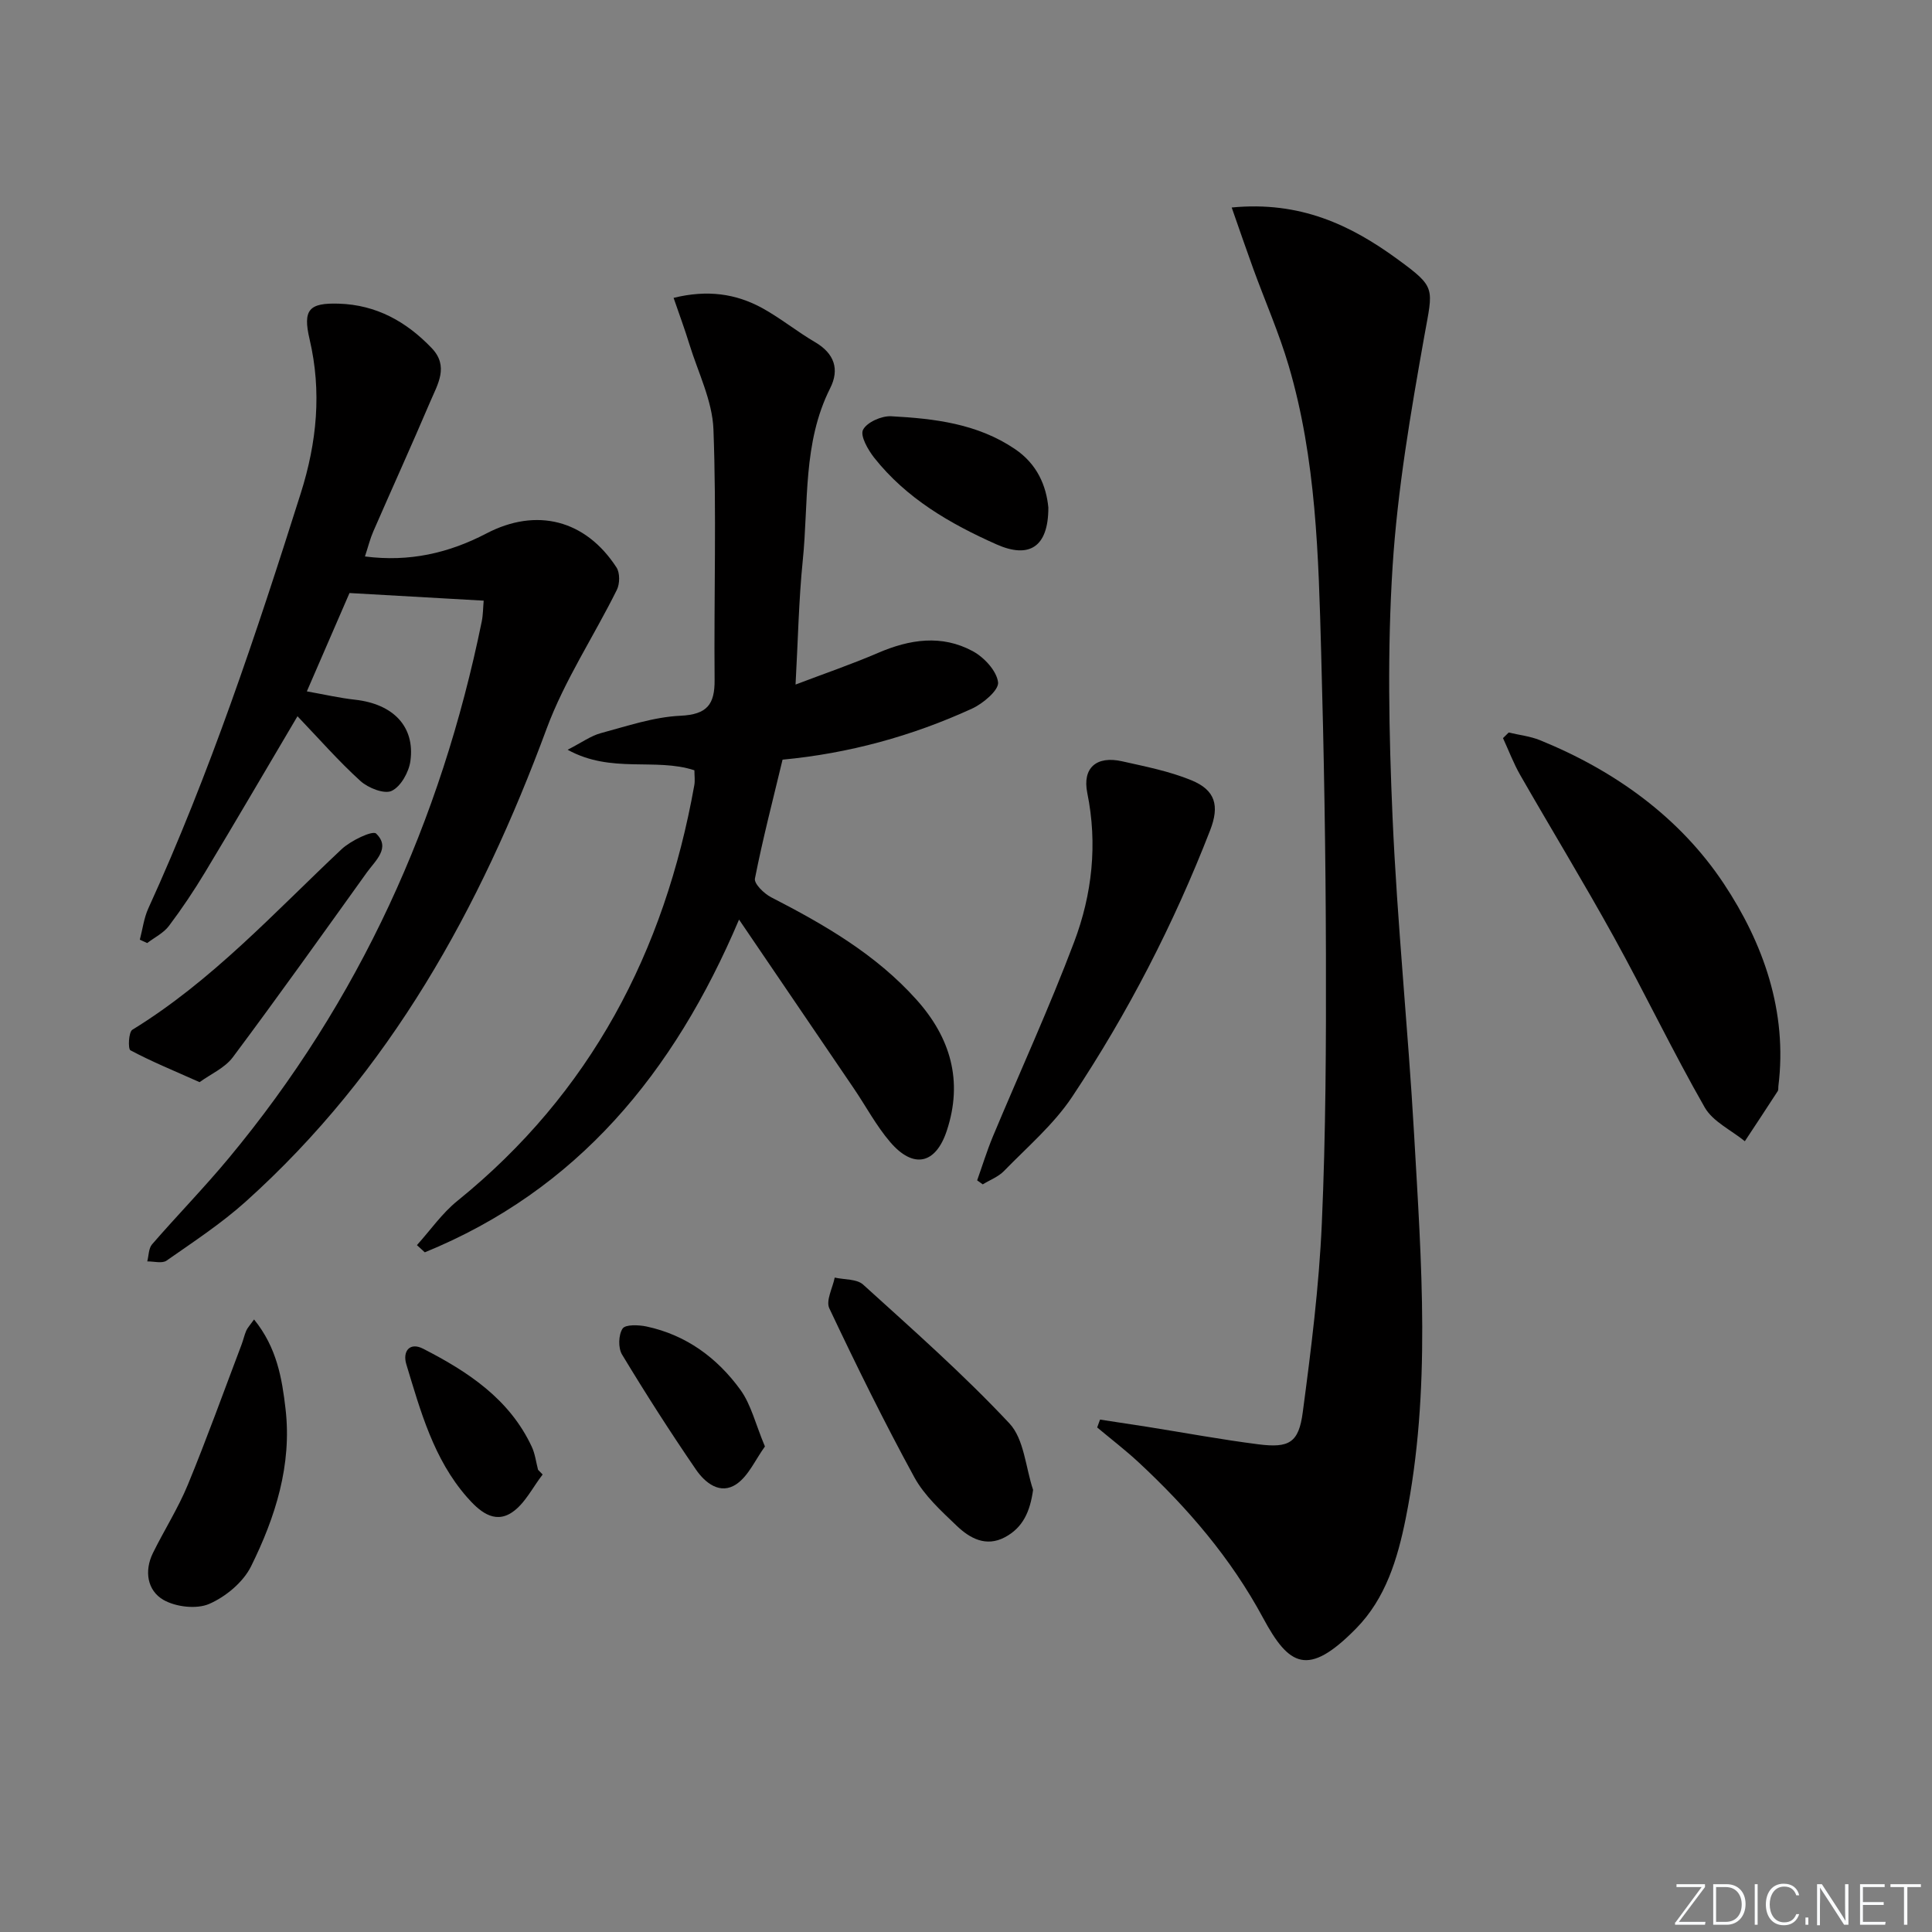 <svg enable-background="new 0 0 400 400" viewBox="0 0 400 400" xmlns="http://www.w3.org/2000/svg"><rect x="0" y="0" width="400" height="400" fill="#808080" stroke="none"/><path d="m346.9 398 5.4-7.3h-5.2v-.6h5.9v.6l-5.4 7.2h5.5l-.1.6h-6.2v-.5z" fill="#fafbfc"/><path d="m354.7 390.1h2.8c2.3 0 3.9 1.6 3.9 4.1s-1.6 4.3-3.9 4.3h-2.8zm.6 7.8h2c2.2 0 3.3-1.6 3.3-3.6 0-1.8-1-3.6-3.3-3.6h-2z" fill="#fafbfc"/><path d="m363.9 390.1v8.4h-.6v-8.4z" fill="#fafbfc"/><path d="m372.5 396.3c-.4 1.3-1.4 2.3-3.2 2.3-2.4 0-3.7-1.9-3.7-4.3 0-2.3 1.2-4.3 3.7-4.3 1.8 0 2.9 1 3.2 2.4h-.6c-.4-1.1-1.1-1.8-2.5-1.8-2.1 0-3 1.9-3 3.7s.9 3.7 3 3.7c1.4 0 2.1-.7 2.5-1.7z" fill="#fafbfc"/><path d="m373.8 398.5v-1.5h.6v1.5z" fill="#fafbfc"/><path d="m376.2 398.5v-8.4h1c1.3 2 4.4 6.7 4.9 7.6-.1-1.2-.1-2.4-.1-3.8v-3.8h.7v8.4h-.9c-1.2-1.9-4.4-6.8-5-7.7.1 1.1 0 2.3 0 3.9v3.9h-.6z" fill="#fafbfc"/><path d="m390 394.4h-4.3v3.5h4.7l-.1.6h-5.2v-8.4h5.1v.6h-4.5v3.1h4.3z" fill="#fafbfc"/><path d="m394.2 390.7h-2.8v-.6h6.3v.6h-2.8v7.8h-.7z" fill="#fafbfc"/><g fill="#010000"><path d="m255.01 42.96c14.16-1.37 24.64 3.62 34.35 10.72 8.07 5.9 7.32 5.88 5.54 15.86-2.82 15.82-5.56 31.76-6.58 47.76-1.1 17.21-.76 34.58-.01 51.84.96 21.91 3.21 43.75 4.46 65.65 1.51 26.56 3.57 53.17-1.73 79.58-1.68 8.35-4.14 16.58-10.32 22.84-9.94 10.09-13.84 7.76-19.24-2.28-6.67-12.37-15.58-22.72-25.73-32.16-2.74-2.54-5.72-4.83-8.59-7.23.2-.54.39-1.09.59-1.63 3.24.5 6.49.98 9.73 1.49 7.69 1.22 15.35 2.65 23.06 3.63 6.37.81 8.35-.33 9.18-6.62 1.73-12.99 3.37-26.04 3.95-39.12.82-18.61.9-37.26.85-55.89-.05-20.8-.41-41.6-.99-62.39-.55-19.92-1.02-39.92-6.71-59.25-2.01-6.83-4.9-13.4-7.34-20.1-1.44-3.96-2.81-7.96-4.47-12.7z"/><path d="m164.71 141.73c5.99-2.28 11.61-4.2 17.05-6.54 6.57-2.84 13.21-3.85 19.64-.37 2.35 1.27 4.95 4.07 5.24 6.44.2 1.61-3.1 4.4-5.39 5.45-12.45 5.7-25.54 9.28-39.23 10.57-1.98 8.25-4.1 16.39-5.72 24.62-.21 1.06 1.89 3.12 3.36 3.87 11.01 5.66 21.65 11.8 30.04 21.15 7.1 7.89 9.73 16.89 6.32 27.19-2.29 6.93-6.9 7.95-11.7 2.36-2.9-3.38-5.03-7.42-7.55-11.13-7.73-11.39-15.48-22.77-23.76-34.95-13.51 31.85-33.53 56.01-65.06 68.89-.54-.5-1.09-.99-1.63-1.49 2.78-3.08 5.2-6.6 8.39-9.17 27.58-22.32 42.88-51.57 49.04-86.06.17-.95.02-1.95.02-3.08-8.1-2.66-17.18.75-26.25-4.25 2.94-1.51 4.8-2.88 6.87-3.44 5.44-1.46 10.93-3.34 16.47-3.6 5.53-.26 7.14-2.32 7.09-7.46-.15-17.29.41-34.59-.24-51.85-.23-5.93-3.18-11.76-4.98-17.61-.95-3.11-2.09-6.16-3.27-9.6 6.98-1.72 12.92-.89 18.45 2.17 3.76 2.08 7.14 4.84 10.86 7.01 3.98 2.34 5.08 5.61 3.11 9.52-5.71 11.33-4.45 23.71-5.68 35.7-.83 8.2-.98 16.49-1.49 25.66z"/><path d="m100.14 124.36c-9.52-.54-18.31-1.04-27.78-1.58-2.68 6.17-5.56 12.81-8.83 20.36 3.65.65 6.8 1.38 10 1.73 7.86.88 12.42 5.53 11.44 12.69-.31 2.29-1.98 5.28-3.87 6.18-1.53.73-4.86-.59-6.46-2.03-4.52-4.1-8.56-8.72-13.05-13.42-6.63 11.21-12.8 21.79-19.12 32.28-2.31 3.83-4.81 7.57-7.5 11.14-1.11 1.47-2.98 2.38-4.5 3.54-.51-.23-1.01-.47-1.52-.7.57-2.16.84-4.45 1.75-6.46 12.72-27.87 22.36-56.85 31.58-86 3.32-10.51 4.36-21 1.82-31.84-1.45-6.16-.11-7.57 6.04-7.38 7.77.24 13.99 3.71 19.24 9.2 3.61 3.77 1.23 7.49-.29 11.06-3.84 9.01-7.89 17.92-11.8 26.89-.65 1.48-1.04 3.08-1.73 5.19 9.22 1.19 17.38-.71 25.16-4.77 10.34-5.4 20.51-2.84 26.92 7.05.73 1.12.7 3.38.07 4.64-4.77 9.62-10.83 18.73-14.53 28.72-13.76 37.21-32.46 71.12-62.33 97.95-5.05 4.53-10.79 8.3-16.37 12.2-.92.64-2.64.14-3.99.16.31-1.19.27-2.69.99-3.53 5.22-6.02 10.81-11.74 15.9-17.87 27.01-32.51 43.93-69.81 52.36-111.09.28-1.39.27-2.86.4-4.31z"/><path d="m312.36 151.66c2.17.52 4.44.76 6.48 1.59 15.49 6.3 28.95 15.98 38.06 29.71 8.14 12.27 13.23 26.44 11.29 41.95-.04.33.04.73-.12.98-2.25 3.48-4.54 6.93-6.82 10.39-2.83-2.31-6.62-4.06-8.31-7.01-6.6-11.54-12.34-23.56-18.77-35.2-6.25-11.32-12.99-22.38-19.42-33.6-1.39-2.43-2.39-5.09-3.57-7.65.39-.39.79-.77 1.18-1.16z"/><path d="m202.31 244.38c1.07-3.01 2.01-6.07 3.23-9.02 5.62-13.45 11.71-26.71 16.85-40.33 3.72-9.86 4.88-20.25 2.72-30.86-1.05-5.19 1.9-7.75 7.22-6.55 4.82 1.08 9.76 2.05 14.3 3.91 5.03 2.05 5.89 5.29 3.91 10.39-7.54 19.41-17.04 37.85-28.56 55.16-3.81 5.72-9.26 10.37-14.11 15.36-1.17 1.21-2.92 1.86-4.4 2.77-.38-.28-.77-.55-1.16-.83z"/><path d="m213.89 308.46c-.62 4.45-2.07 7.82-5.86 9.82-3.92 2.07-7.25.19-9.94-2.37-3.22-3.08-6.71-6.25-8.8-10.08-6.25-11.45-12.02-23.17-17.59-34.96-.75-1.59.69-4.22 1.12-6.36 1.99.45 4.56.26 5.88 1.45 10.31 9.35 20.78 18.59 30.28 28.73 3.06 3.26 3.35 9.1 4.91 13.77z"/><path d="m52.6 273.18c4.74 5.84 5.79 12.24 6.52 18.54 1.34 11.59-2.11 22.41-7.14 32.57-1.63 3.29-5.24 6.29-8.66 7.78-2.62 1.14-6.91.64-9.48-.83-3.33-1.92-4.02-5.95-2.18-9.7 2.34-4.75 5.22-9.27 7.23-14.14 3.95-9.59 7.46-19.36 11.14-29.06.35-.93.56-1.92.95-2.83.24-.57.71-1.05 1.62-2.33z"/><path d="m41.32 224.05c-5.54-2.47-10.05-4.32-14.32-6.6-.52-.28-.38-3.77.4-4.25 16.48-10.11 29.4-24.29 43.3-37.36 1.9-1.79 6.44-3.96 7.17-3.26 3.07 2.95-.15 5.59-1.91 8.04-9.19 12.81-18.34 25.66-27.77 38.29-1.68 2.23-4.63 3.5-6.87 5.14z"/><path d="m217.05 105.08c.01 8.26-4.02 10.61-10.73 7.63-9.67-4.3-18.64-9.51-25.31-17.92-1.3-1.65-2.96-4.56-2.33-5.8.8-1.57 3.83-2.91 5.82-2.81 8.94.48 17.83 1.52 25.59 6.76 4.7 3.15 6.53 7.7 6.96 12.14z"/><path d="m158.37 299.48c-2 2.76-3.38 6.04-5.85 7.76-3.39 2.34-6.55-.23-8.45-3.01-5.33-7.78-10.42-15.73-15.29-23.8-.82-1.36-.74-4.07.12-5.36.58-.88 3.33-.78 4.97-.43 8.19 1.75 14.62 6.49 19.42 13.1 2.22 3.07 3.13 7.1 5.08 11.74z"/><path d="m112.35 305.28c-2.07 2.66-3.66 6.02-6.31 7.82-3.79 2.57-6.98-.42-9.4-3.18-6.87-7.87-9.57-17.75-12.51-27.44-.83-2.72.7-4.67 3.48-3.24 9.27 4.75 17.88 10.4 22.5 20.32.68 1.47.87 3.16 1.29 4.75.32.32.63.65.95.97z"/></g></svg>